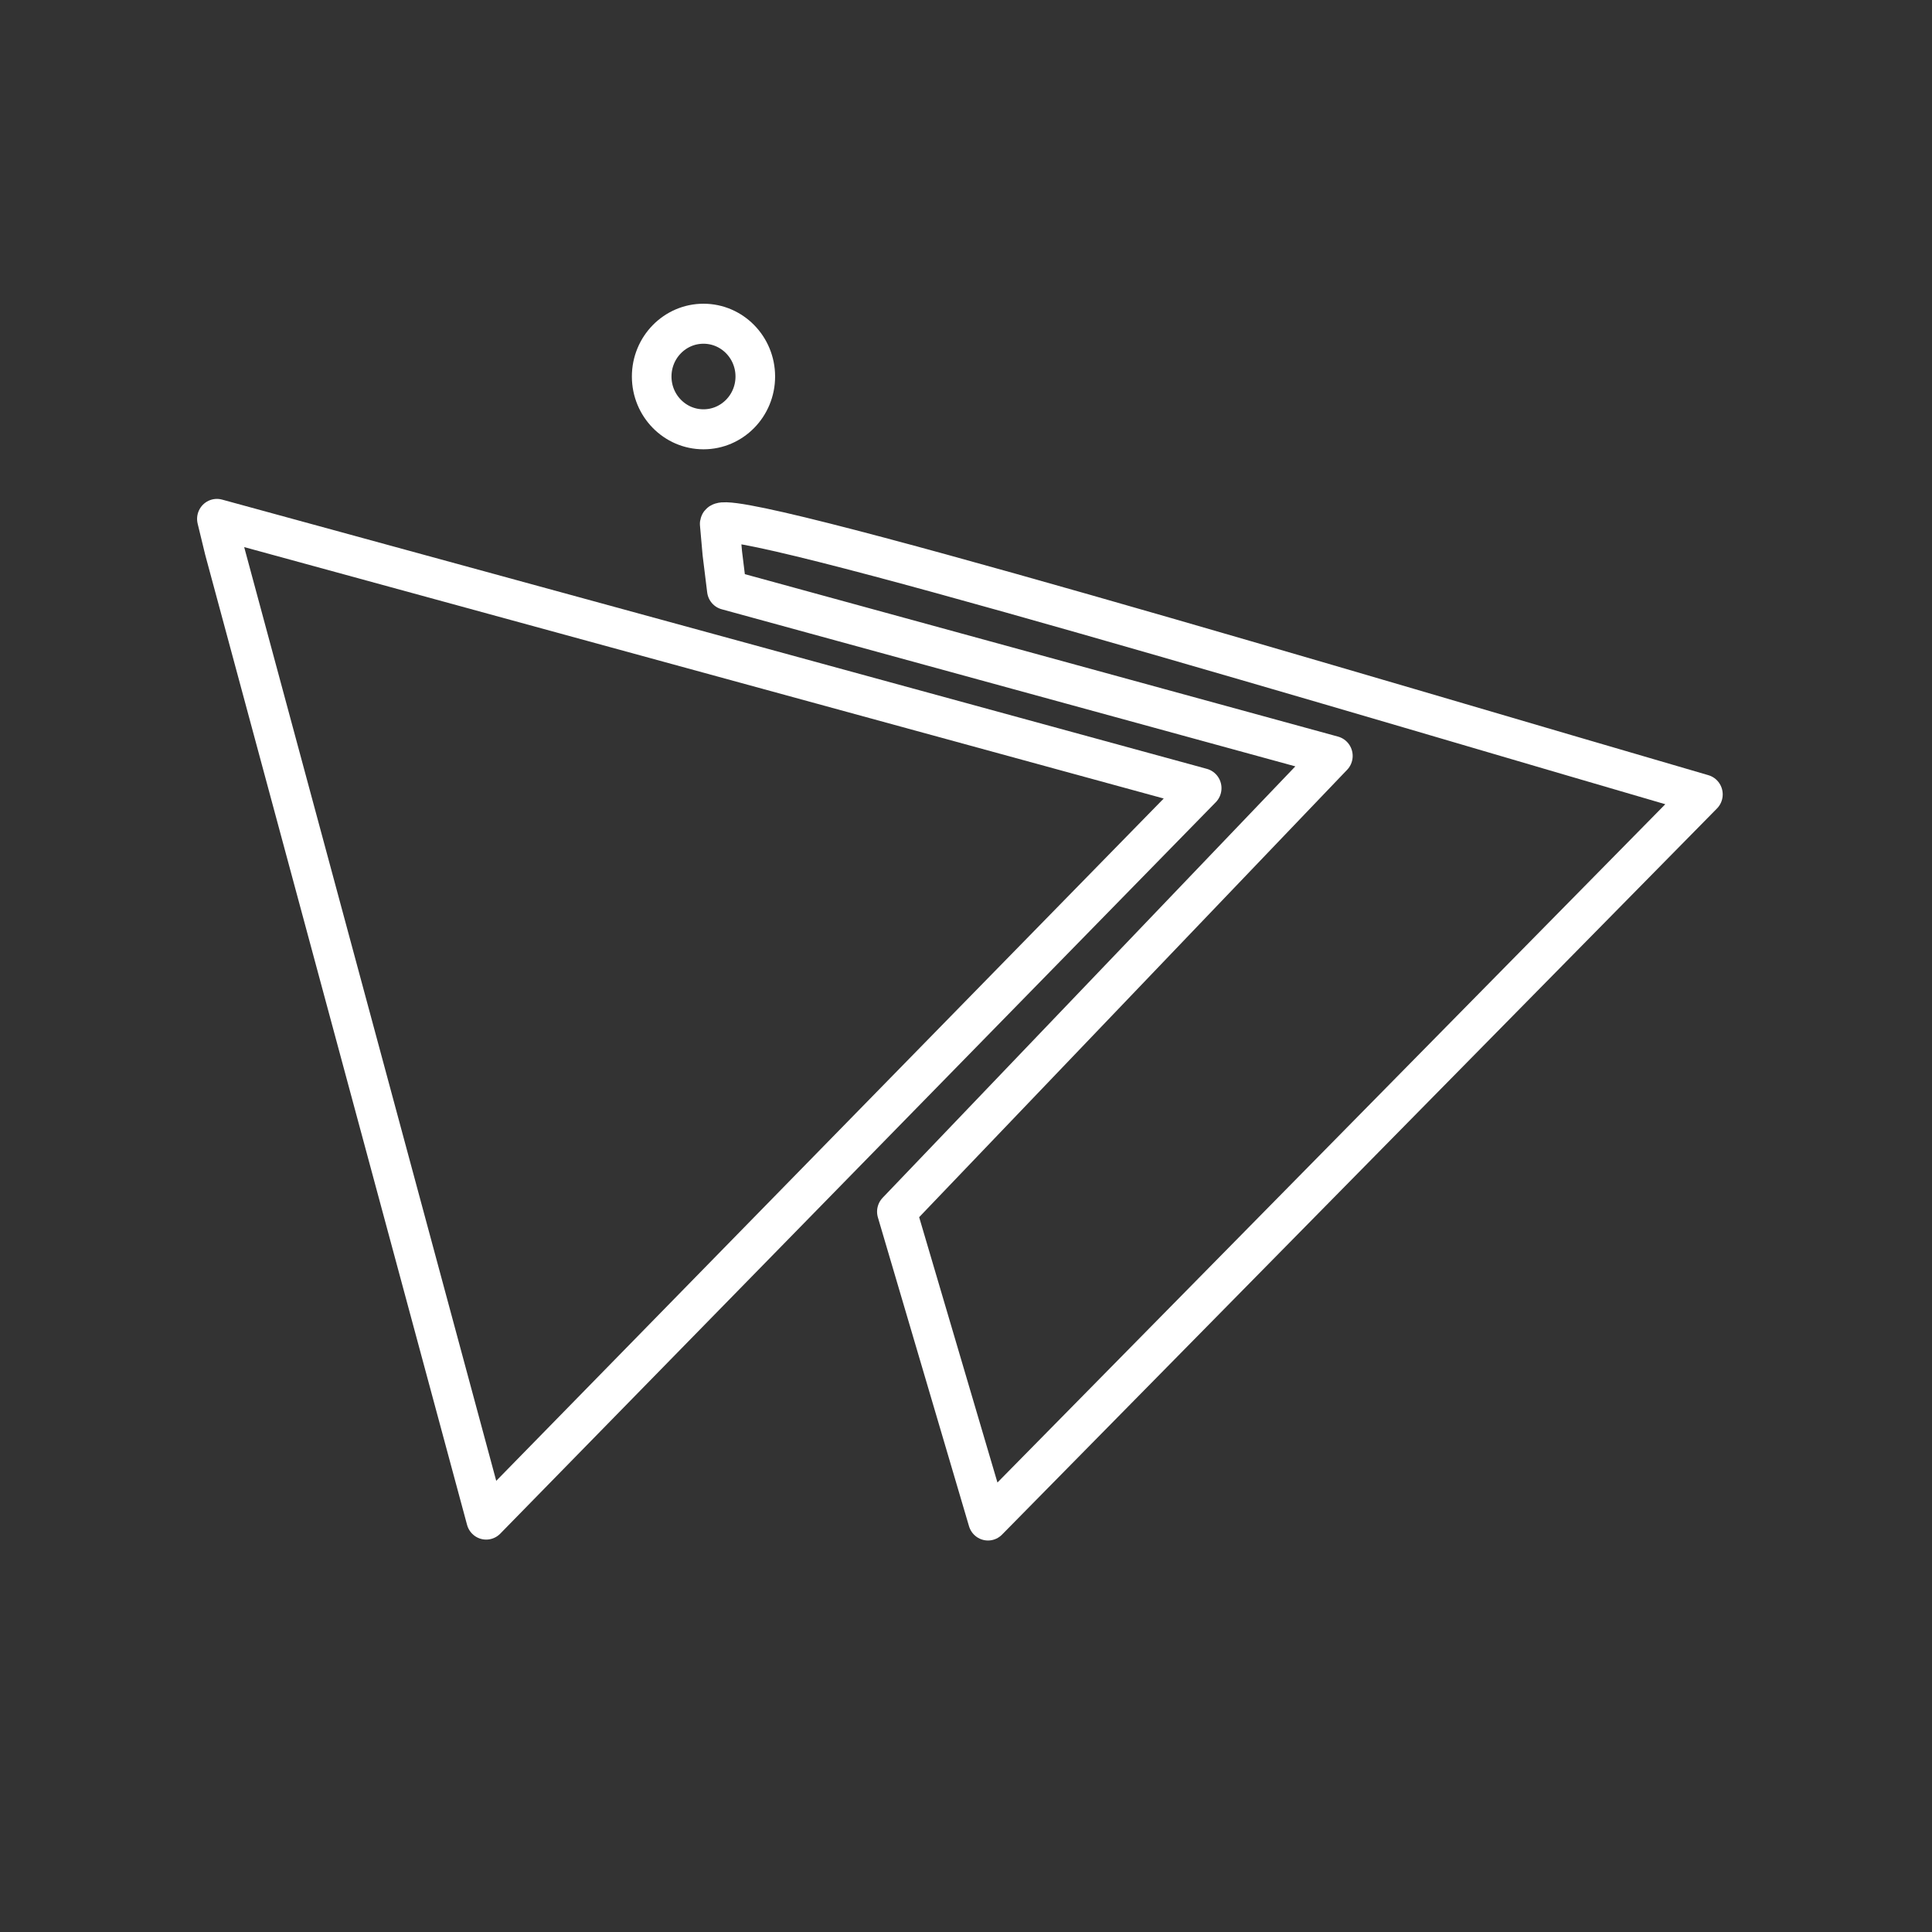 <?xml version="1.0" encoding="UTF-8" standalone="no"?>
<!-- Created with Inkscape (http://www.inkscape.org/) -->

<svg
   width="12.7mm"
   height="12.7mm"
   viewBox="0 0 12.7 12.7"
   version="1.1"
   id="svg1"
   inkscape:version="1.4 (1:1.4+202410161351+e7c3feb100)"
   sodipodi:docname="materialious.svg"
   xml:space="preserve"
   xmlns:inkscape="http://www.inkscape.org/namespaces/inkscape"
   xmlns:sodipodi="http://sodipodi.sourceforge.net/DTD/sodipodi-0.dtd"
   xmlns="http://www.w3.org/2000/svg"
   xmlns:svg="http://www.w3.org/2000/svg"><rect x="0" y="0" width="12.7" height="12.7" fill="#333333" stroke="none"/><sodipodi:namedview
     id="namedview1"
     pagecolor="#ffffff"
     bordercolor="#000000"
     borderopacity="0.25"
     inkscape:showpageshadow="2"
     inkscape:pageopacity="0.0"
     inkscape:pagecheckerboard="0"
     inkscape:deskcolor="#d1d1d1"
     inkscape:document-units="mm"
     inkscape:export-bgcolor="#ffffff00"
     inkscape:zoom="8"
     inkscape:cx="16.375"
     inkscape:cy="24.625"
     inkscape:window-width="1920"
     inkscape:window-height="1012"
     inkscape:window-x="0"
     inkscape:window-y="0"
     inkscape:window-maximized="1"
     inkscape:current-layer="svg1" /><defs
     id="defs1" /><g
     inkscape:groupmode="layer"
     id="layer1"
     inkscape:label="Layer 1"
     style="display:inline"
     transform="matrix(0.99,0,0,1,1.2,1.959)"><ellipse
       style="fill:none;fill-opacity:1;fill-rule:evenodd;stroke:#ffffff;stroke-width:0.263;stroke-linecap:round;stroke-linejoin:round;stroke-dasharray:none;paint-order:markers stroke fill"
       id="path4"
       cx="3.459"
       cy="0.516"
       rx="0.344"
       ry="0.347" /><path
       style="fill:none;fill-opacity:1;fill-rule:evenodd;stroke:#ffffff;stroke-width:0.263;stroke-linecap:round;stroke-linejoin:round;stroke-dasharray:none;paint-order:markers stroke fill"
       d="M 3.567,1.488 3.584,1.678 3.614,1.919 7.638,3.01 4.743,6.006 5.348,8.036 10.095,3.263 C 7.914,2.635 3.519,1.325 3.567,1.488 Z"
       id="path7"
       sodipodi:nodetypes="cccccccc" /><path
       style="fill:none;fill-opacity:1;fill-rule:evenodd;stroke:#ffffff;stroke-width:0.263;stroke-linecap:round;stroke-linejoin:round;stroke-dasharray:none;paint-order:markers stroke fill"
       d="M 0.278,1.656 2.016,8.03 6.767,3.222 0.228,1.452 Z"
       id="path8"
       sodipodi:nodetypes="ccccc" /></g></svg>
